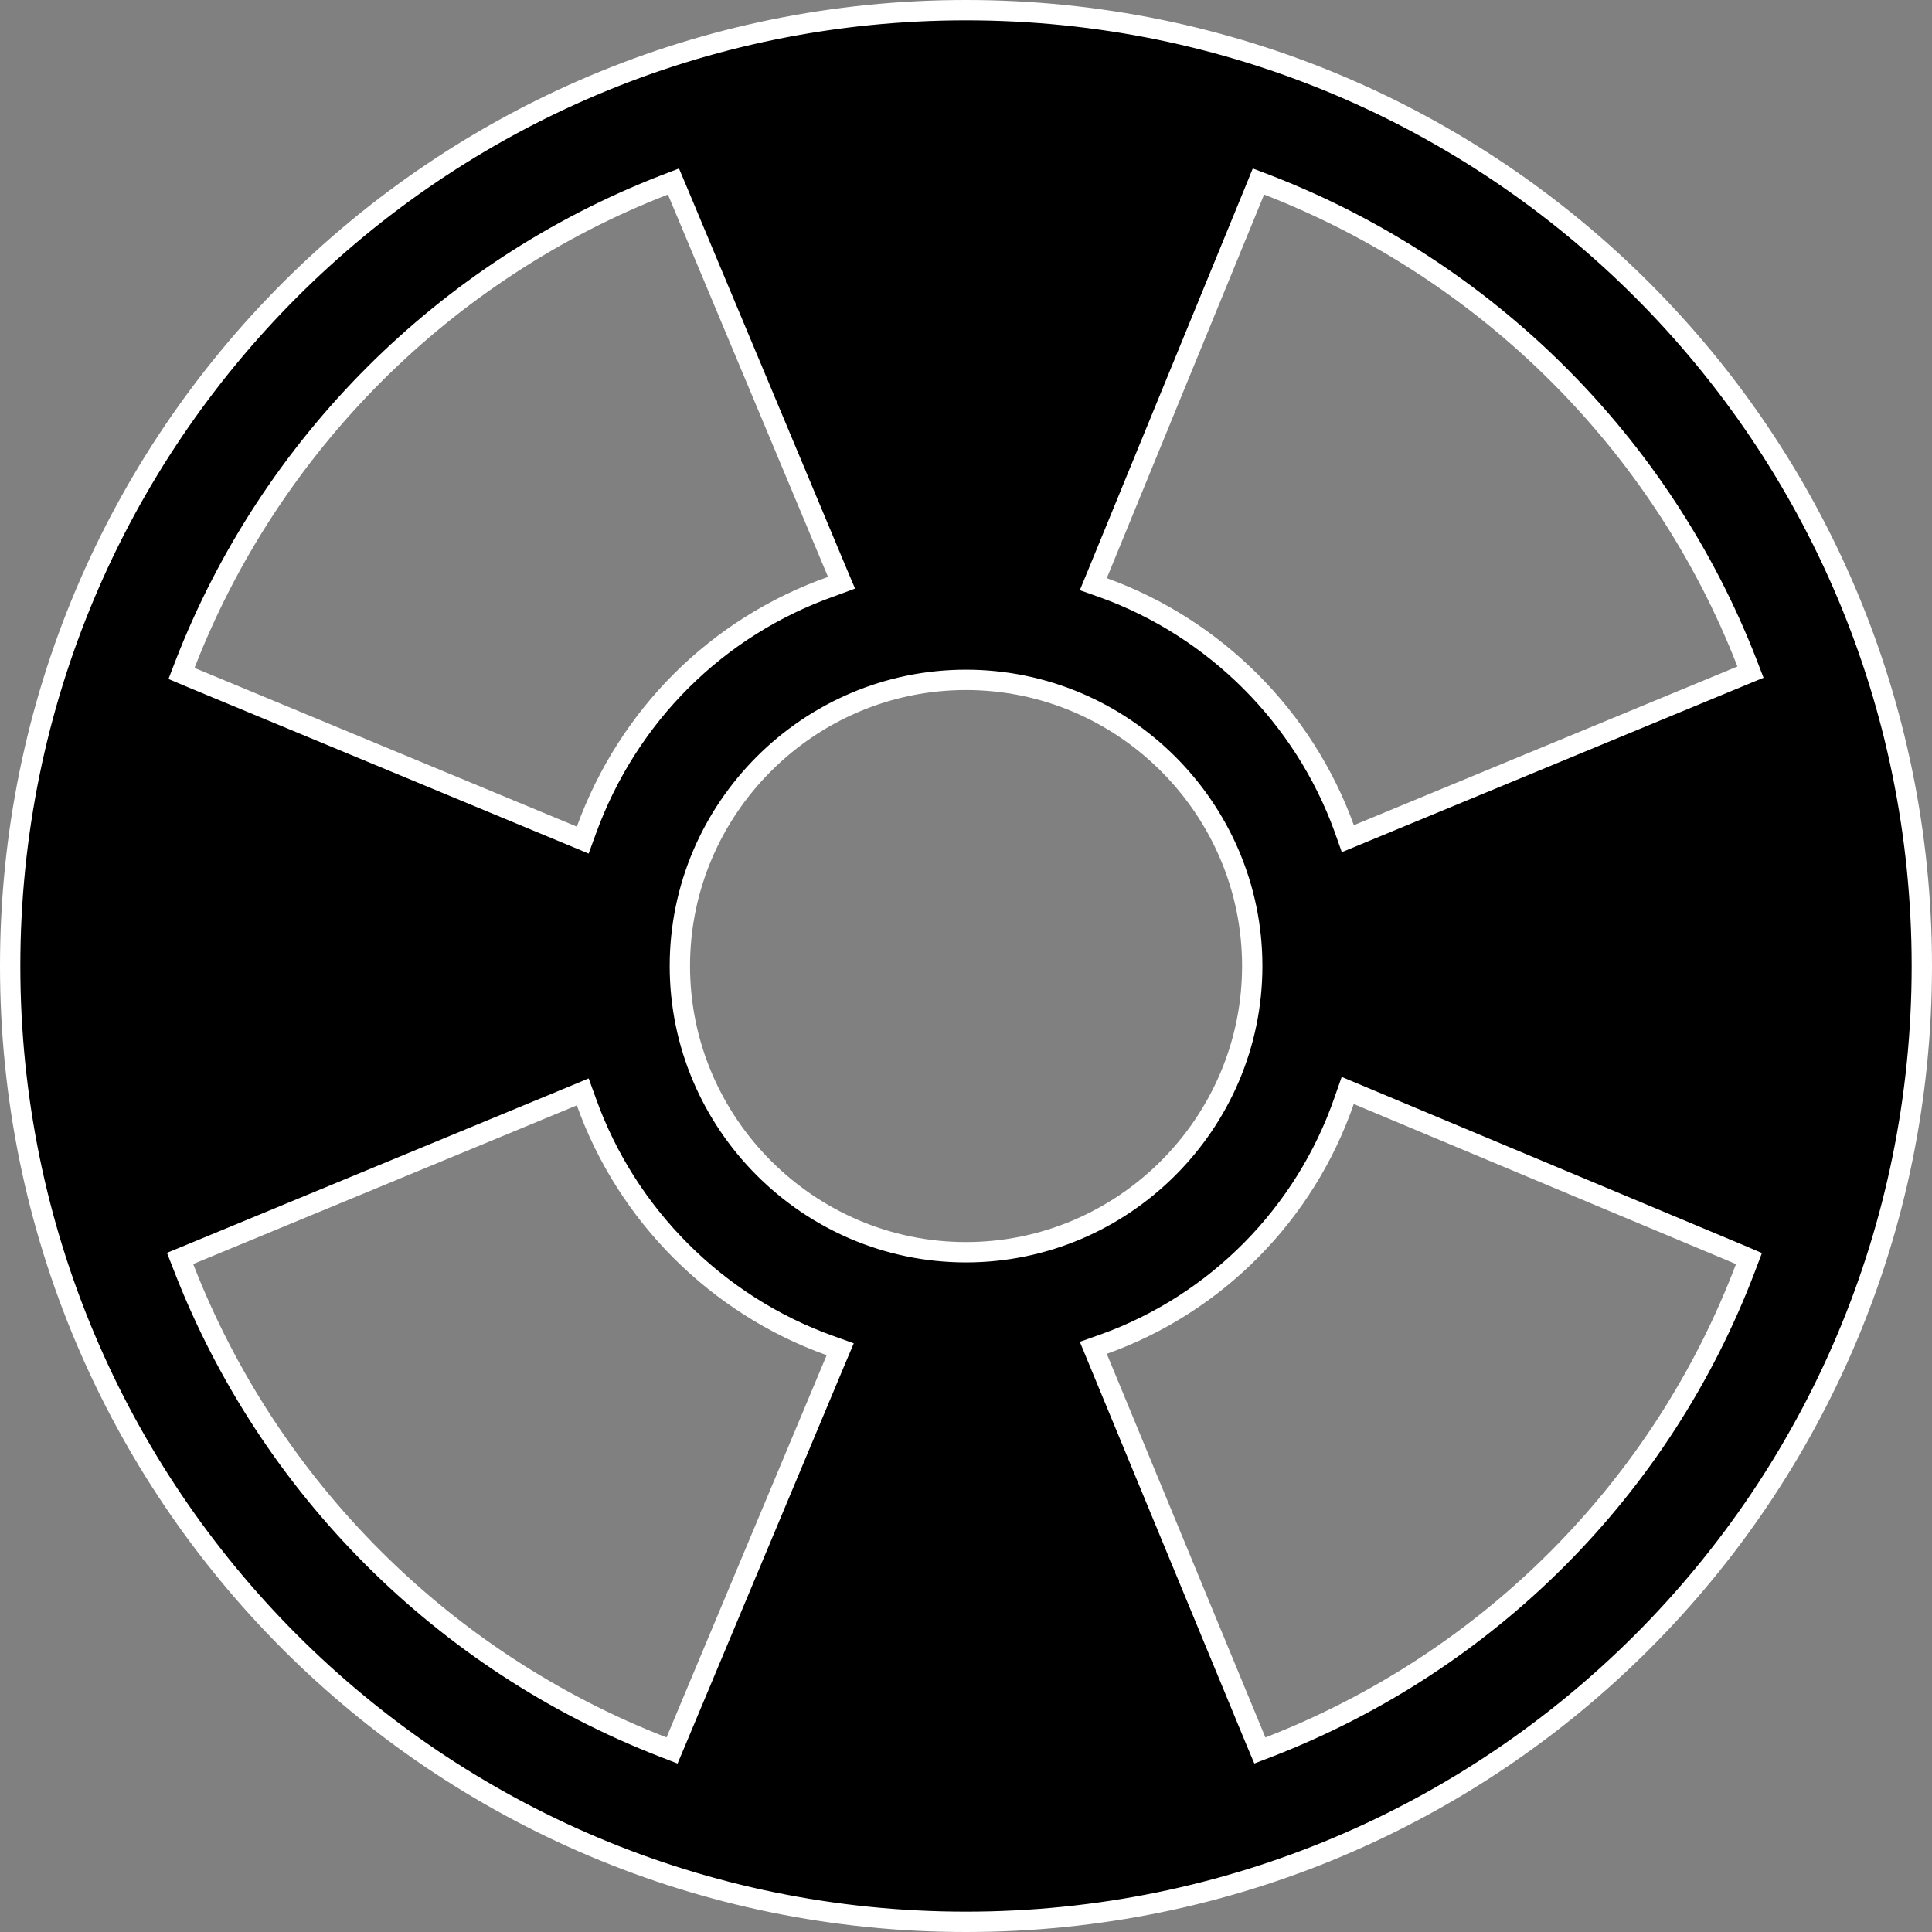 <svg width="19" height="19" viewBox="0 0 19 19" fill="none" xmlns="http://www.w3.org/2000/svg">
<rect x="0" y="0" width="19" height="19" fill="#808080" stroke="none"/>
<path d="M9.5 0.1C14.697 0.1 18.9 4.303 18.9 9.5C18.9 14.697 14.697 18.9 9.5 18.9C4.303 18.9 0.1 14.697 0.1 9.5C0.1 4.303 4.303 0.1 9.5 0.1ZM5.635 10.778L1.861 12.339L1.771 12.376L1.807 12.468C2.645 14.625 4.362 16.342 6.519 17.18L6.609 17.215L6.647 17.125L8.222 13.366L8.263 13.269L8.163 13.233C7.051 12.836 6.164 11.949 5.767 10.837L5.731 10.738L5.635 10.778ZM13.219 10.824C12.835 11.936 11.962 12.823 10.851 13.22L10.752 13.255L10.792 13.352L12.352 17.125L12.39 17.215L12.481 17.18C14.638 16.342 16.342 14.638 17.166 12.467L17.2 12.377L17.111 12.339L13.352 10.765L13.254 10.724L13.219 10.824ZM9.5 6.686C7.952 6.686 6.686 7.952 6.686 9.5C6.686 11.048 7.952 12.315 9.5 12.315C11.048 12.315 12.315 11.048 12.315 9.5C12.315 7.952 11.048 6.686 9.5 6.686ZM6.532 1.82C4.375 2.658 2.658 4.375 1.82 6.532L1.785 6.623L1.875 6.661L5.635 8.222L5.731 8.262L5.767 8.163C6.177 7.037 7.051 6.165 8.176 5.768L8.276 5.731L8.235 5.634L6.661 1.875L6.623 1.785L6.532 1.82ZM12.339 1.876L10.792 5.648L10.752 5.745L10.851 5.78C11.949 6.177 12.823 7.051 13.22 8.149L13.255 8.248L13.352 8.208L17.125 6.647L17.215 6.61L17.18 6.519C16.341 4.362 14.624 2.658 12.468 1.82L12.376 1.785L12.339 1.876Z" fill="black" stroke="white" stroke-width="0.2"/>
</svg>
